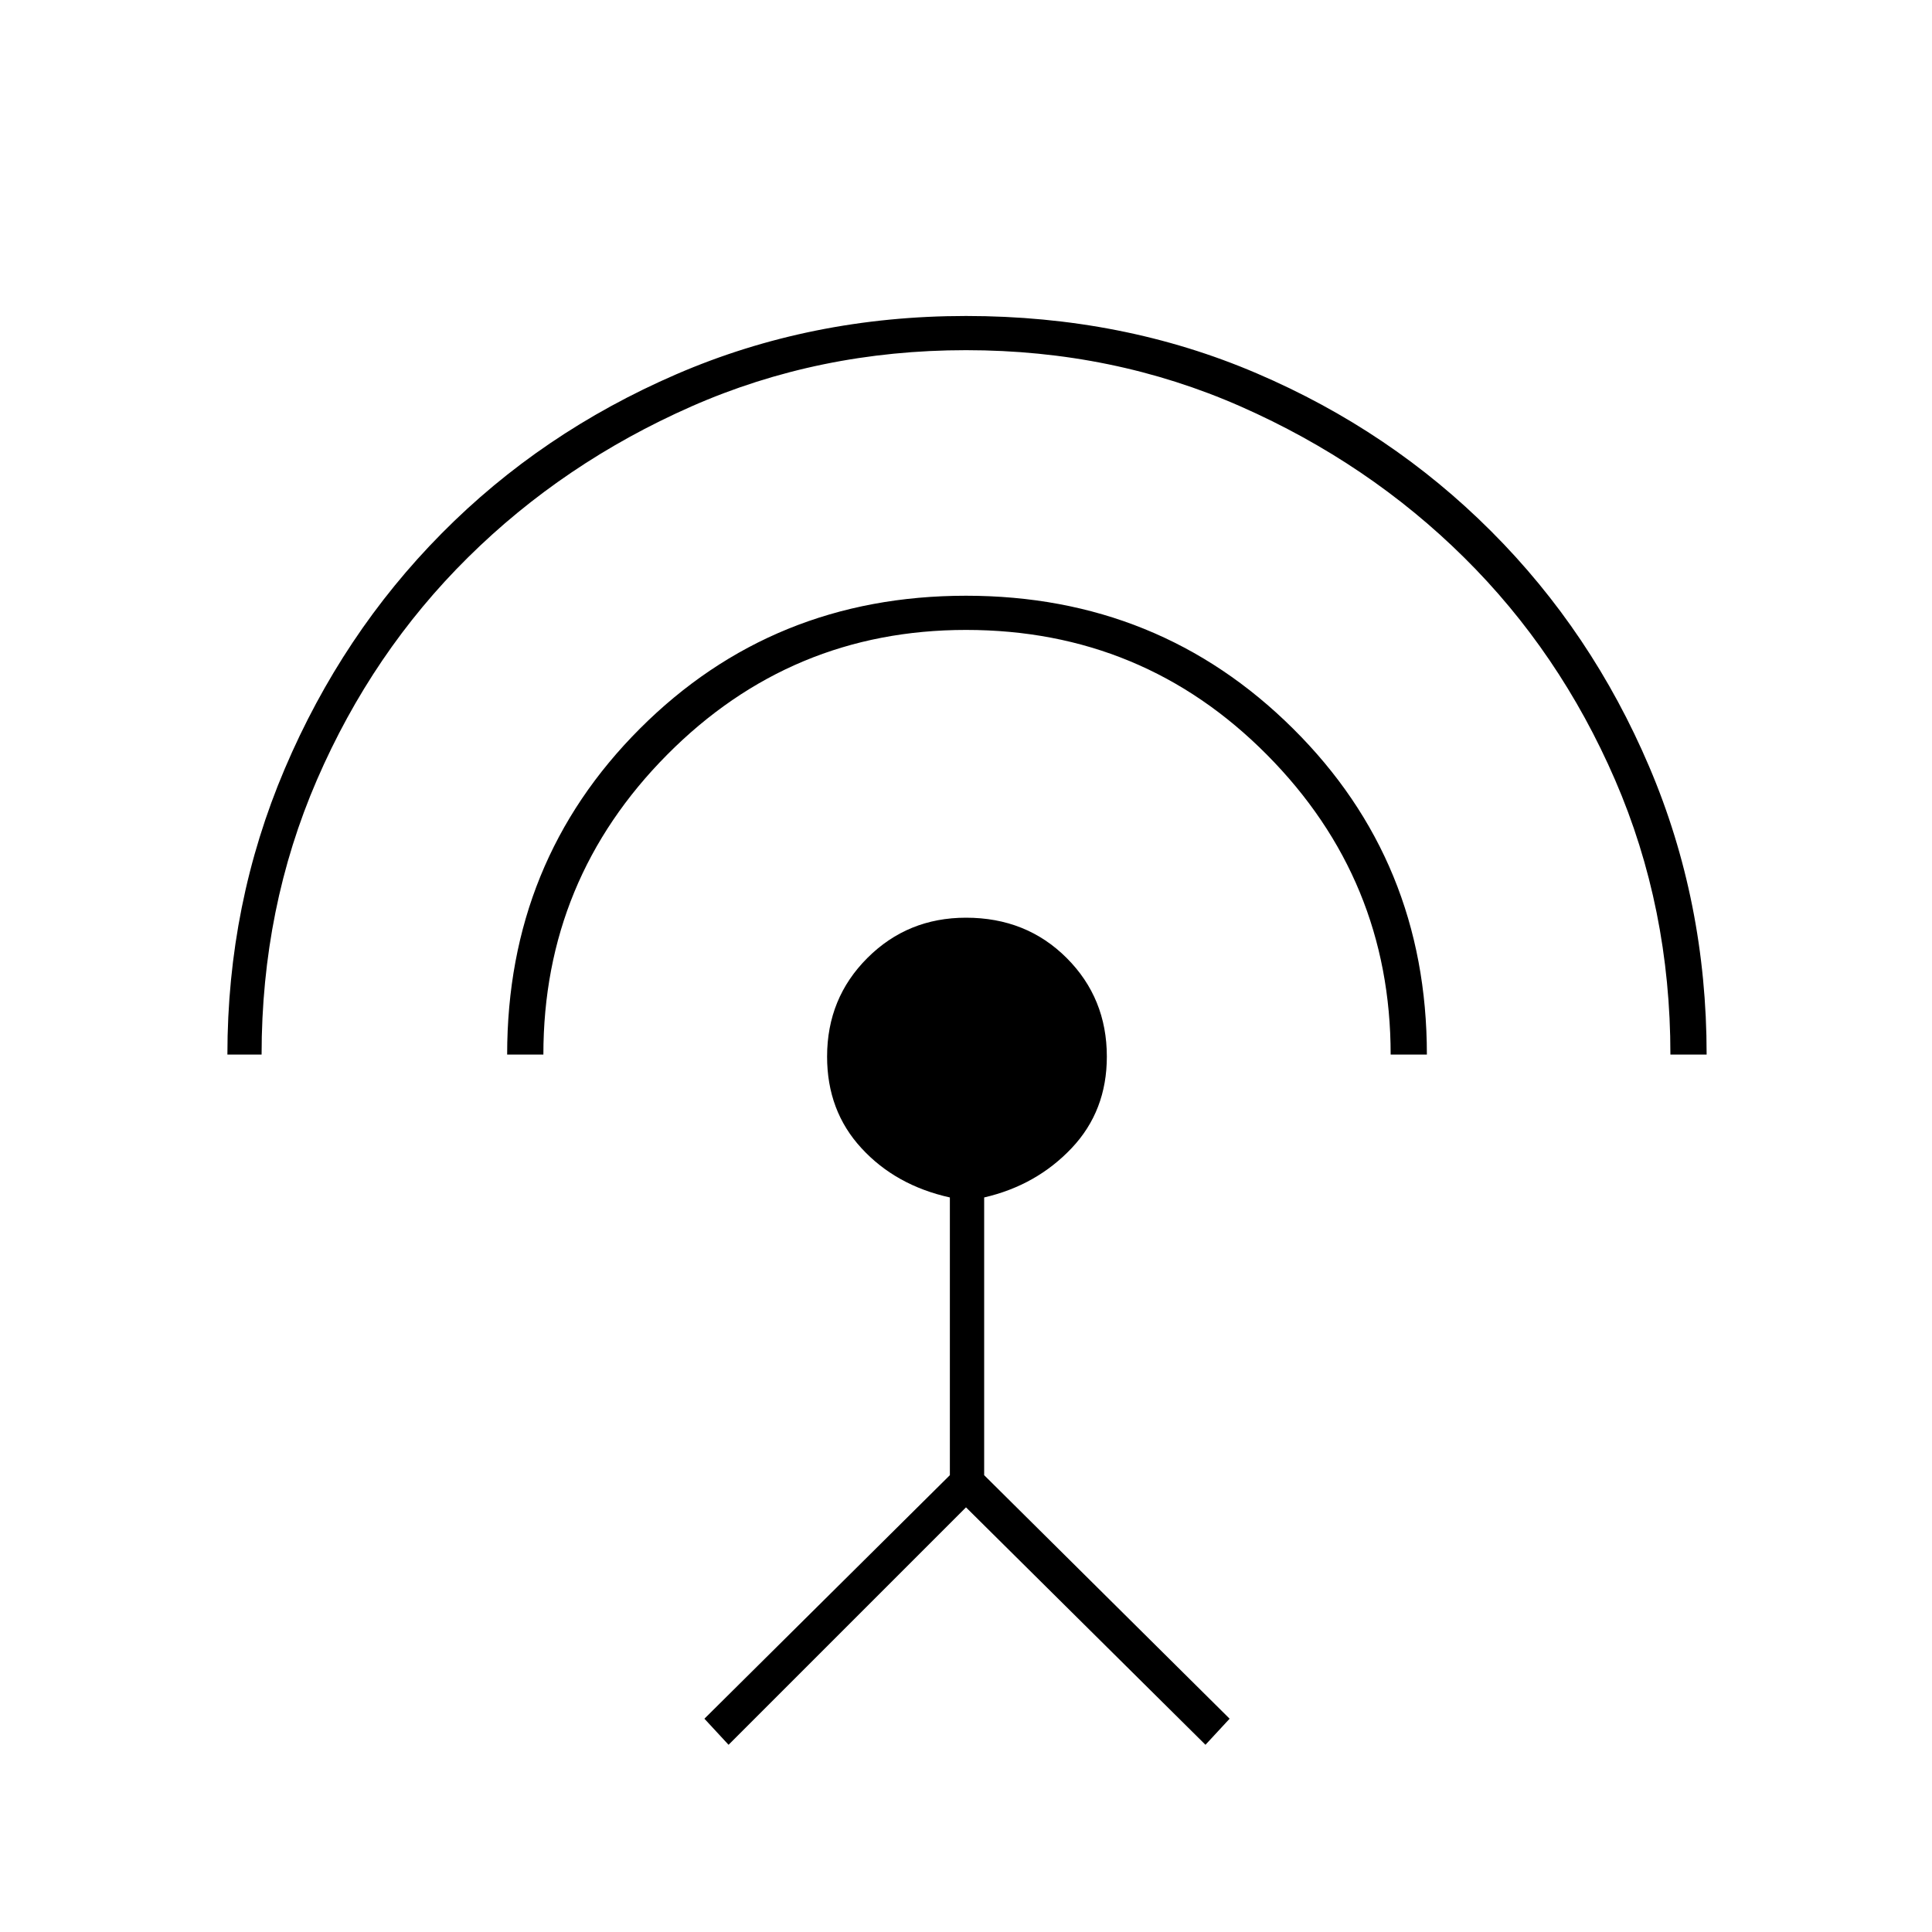 <svg xmlns="http://www.w3.org/2000/svg" height="20" width="20"><path d="M2.354 10.917q0-1.563.594-2.959.594-1.396 1.625-2.437Q5.604 4.479 7 3.875q1.396-.604 3-.604 1.625 0 3.01.594 1.386.593 2.427 1.635 1.042 1.042 1.636 2.438.594 1.395.594 2.979h-.375q0-1.521-.573-2.844t-1.563-2.302q-.989-.979-2.312-1.563-1.323-.583-2.844-.583t-2.844.583q-1.323.584-2.312 1.563-.99.979-1.563 2.302t-.573 2.844Zm2.896 0q0-2 1.375-3.375T10 6.167q2 0 3.385 1.375 1.386 1.375 1.386 3.375h-.375q0-1.813-1.281-3.104Q11.833 6.521 10 6.521q-1.812 0-3.094 1.292-1.281 1.291-1.281 3.104Zm2.292 7.145-.25-.27 2.541-2.521v-2.875q-.562-.125-.916-.511-.355-.385-.355-.947 0-.605.417-1.021Q9.396 9.5 10 9.5q.625 0 1.042.417.416.416.416 1.021 0 .562-.364.947-.365.386-.906.511v2.875l2.541 2.521-.25.27L10 15.604Z"/></svg>